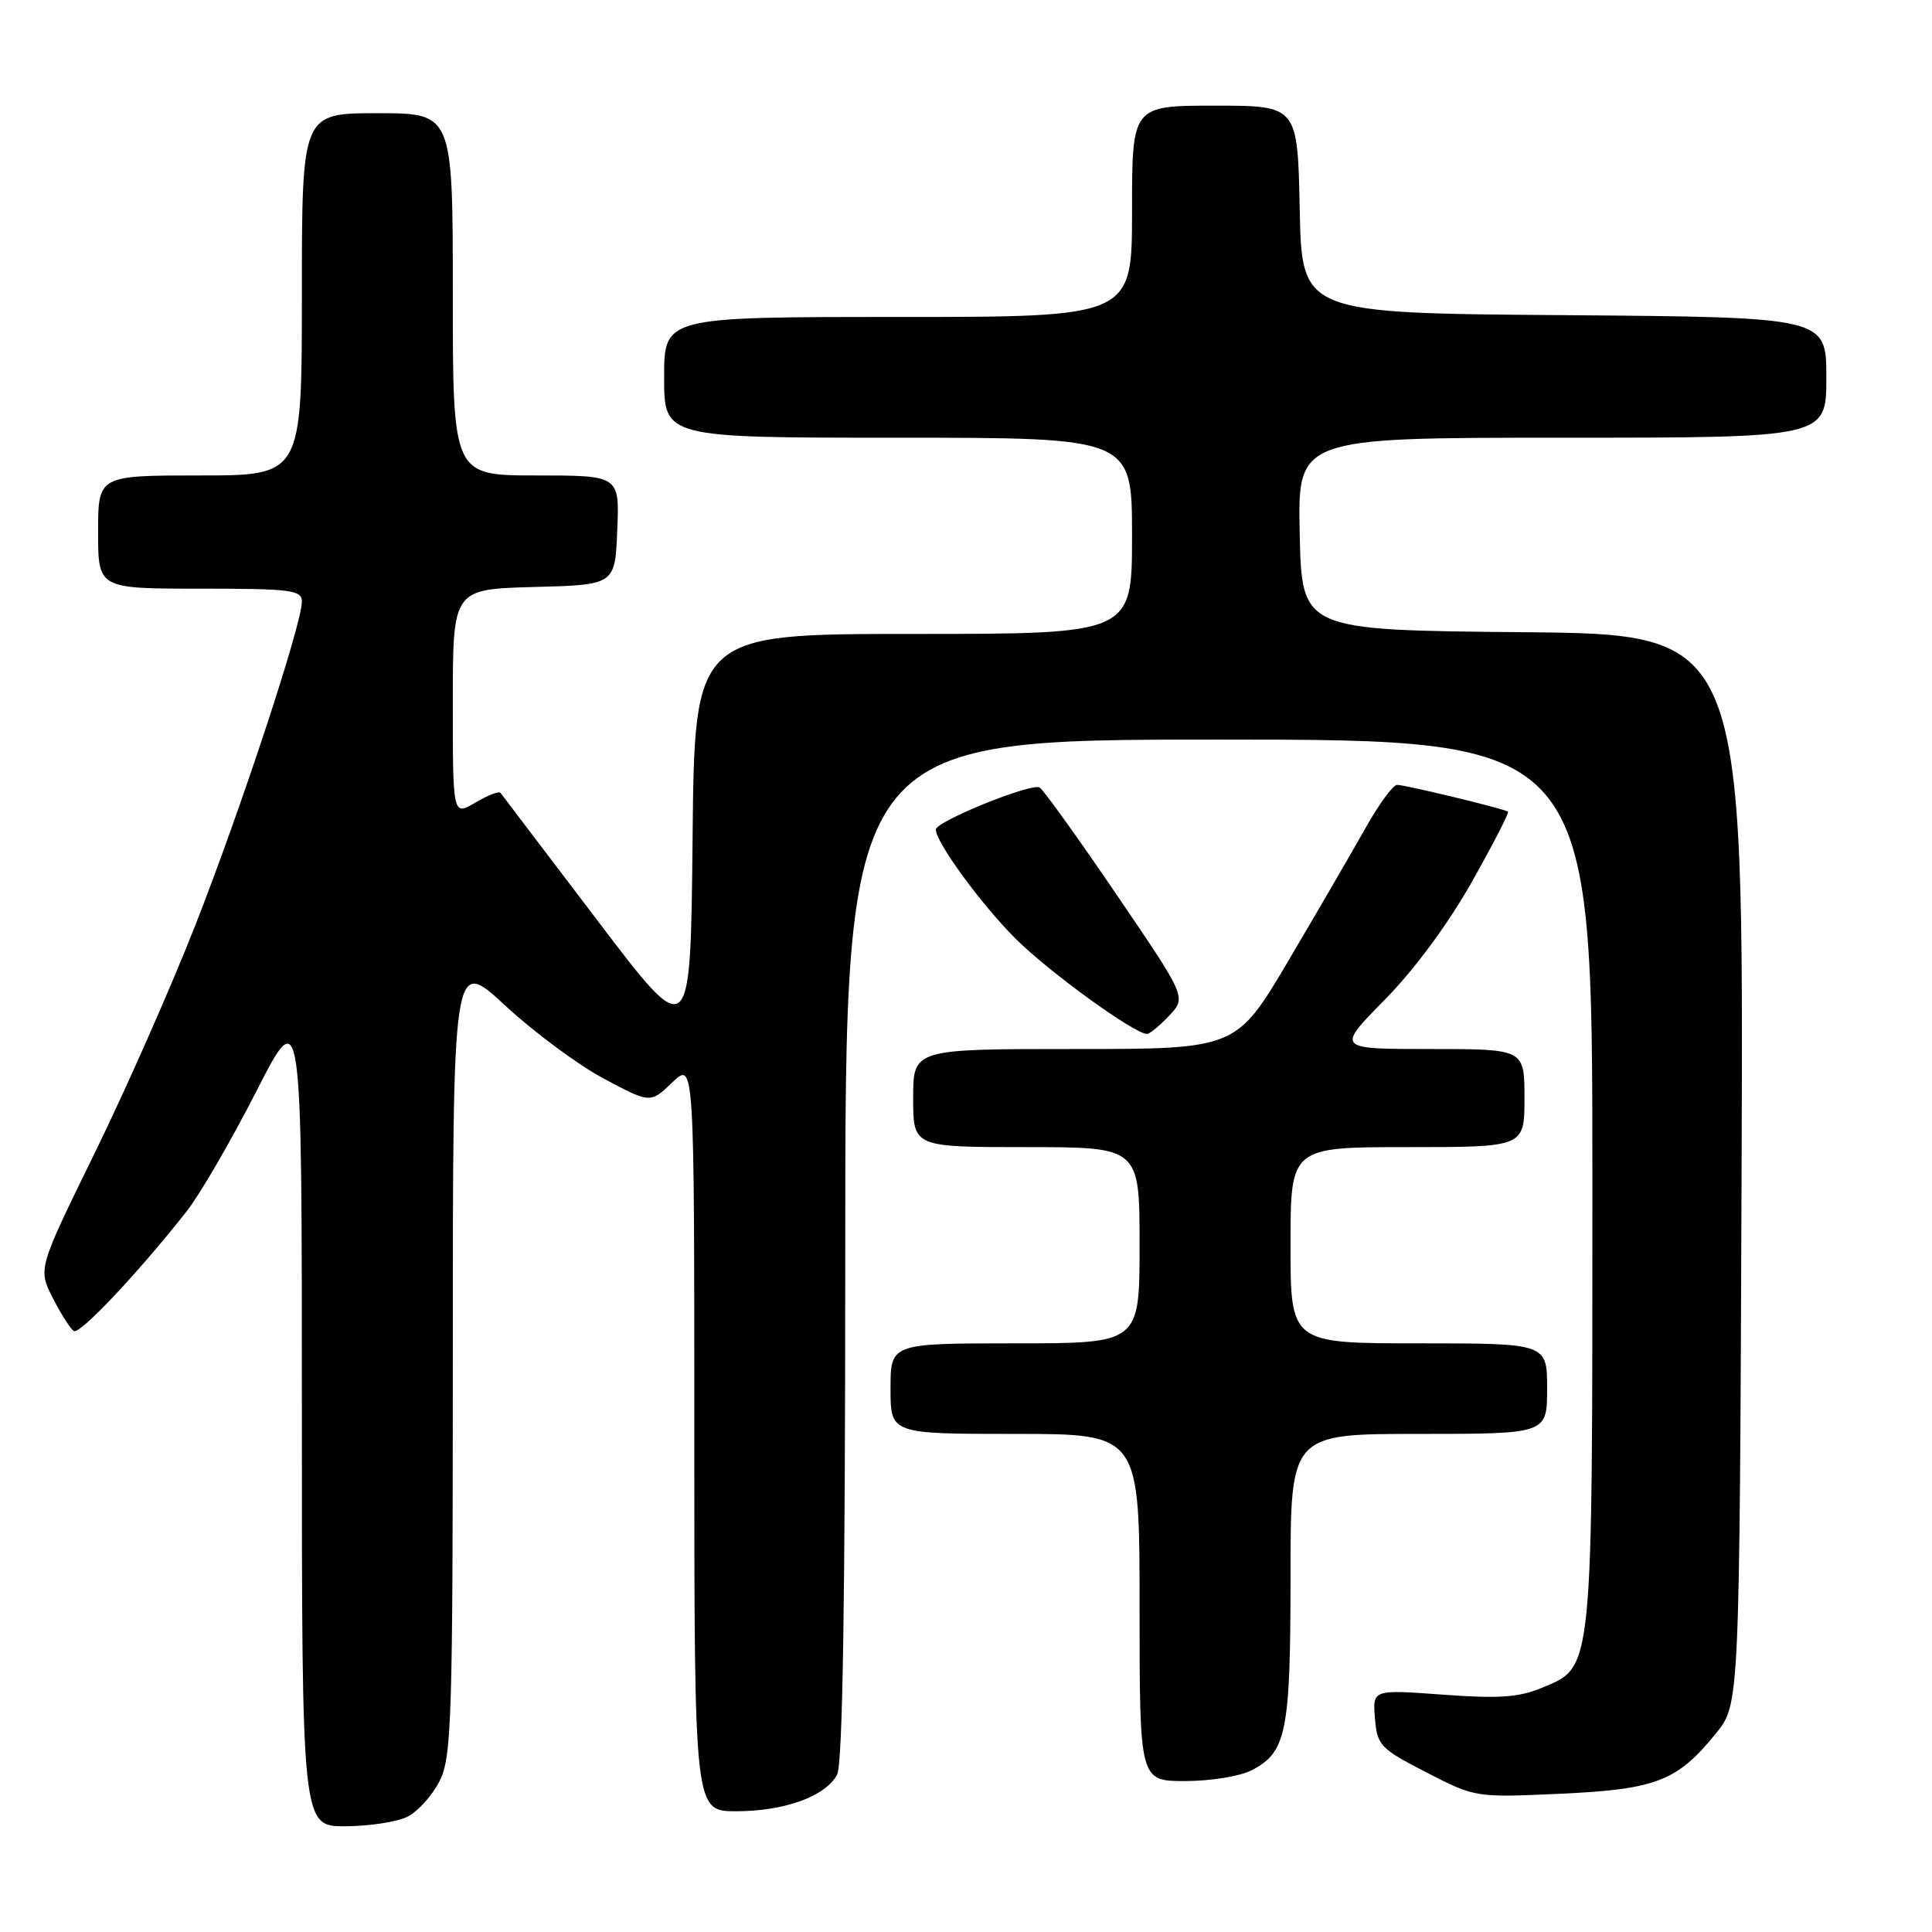 <?xml version="1.0" encoding="UTF-8" standalone="no"?>
<!DOCTYPE svg PUBLIC "-//W3C//DTD SVG 1.1//EN" "http://www.w3.org/Graphics/SVG/1.1/DTD/svg11.dtd" >
<svg xmlns="http://www.w3.org/2000/svg" xmlns:xlink="http://www.w3.org/1999/xlink" version="1.1" viewBox="0 0 256 256">
 <g >
 <path fill="currentColor"
d=" M 54.00 240.72 C 55.38 240.03 57.29 237.90 58.25 235.99 C 59.85 232.80 60.00 227.97 60.00 179.66 C 60.00 126.81 60.00 126.81 66.93 133.23 C 70.74 136.76 76.63 141.13 80.02 142.93 C 86.17 146.21 86.17 146.21 89.09 143.42 C 92.00 140.63 92.00 140.63 92.00 190.31 C 92.00 240.00 92.00 240.00 97.53 240.00 C 103.95 240.00 109.38 238.03 110.92 235.15 C 111.66 233.76 112.00 212.05 112.00 165.57 C 112.00 98.00 112.00 98.00 161.50 98.00 C 211.00 98.00 211.00 98.00 211.00 156.53 C 211.00 222.21 211.14 220.79 204.29 223.65 C 201.28 224.91 198.59 225.10 191.19 224.55 C 181.87 223.87 181.87 223.87 182.19 227.68 C 182.48 231.27 182.88 231.70 189.00 234.85 C 195.49 238.19 195.51 238.19 206.77 237.68 C 219.46 237.10 222.26 236.01 227.39 229.66 C 230.50 225.82 230.50 225.82 230.77 154.92 C 231.04 84.03 231.04 84.03 201.77 83.77 C 172.50 83.50 172.50 83.50 172.22 70.75 C 171.94 58.00 171.94 58.00 206.97 58.00 C 242.00 58.00 242.00 58.00 242.00 50.01 C 242.00 42.03 242.00 42.03 207.25 41.76 C 172.50 41.50 172.50 41.50 172.22 27.75 C 171.94 14.00 171.94 14.00 160.97 14.00 C 150.00 14.00 150.00 14.00 150.00 28.00 C 150.00 42.00 150.00 42.00 119.00 42.00 C 88.00 42.00 88.00 42.00 88.00 50.00 C 88.00 58.00 88.00 58.00 119.00 58.00 C 150.00 58.00 150.00 58.00 150.00 71.00 C 150.00 84.00 150.00 84.00 121.02 84.00 C 92.03 84.00 92.03 84.00 91.77 111.12 C 91.50 138.24 91.50 138.24 79.09 121.87 C 72.26 112.87 66.51 105.30 66.31 105.05 C 66.10 104.81 64.60 105.39 62.97 106.36 C 60.00 108.11 60.00 108.11 60.00 93.09 C 60.00 78.07 60.00 78.07 70.75 77.78 C 81.50 77.50 81.50 77.50 81.79 70.25 C 82.09 63.00 82.09 63.00 71.04 63.00 C 60.00 63.00 60.00 63.00 60.00 39.00 C 60.00 15.00 60.00 15.00 50.00 15.00 C 40.00 15.00 40.00 15.00 40.00 39.00 C 40.00 63.00 40.00 63.00 26.50 63.00 C 13.00 63.00 13.00 63.00 13.00 70.50 C 13.00 78.00 13.00 78.00 26.50 78.00 C 38.59 78.00 40.00 78.18 40.00 79.72 C 40.00 82.69 32.03 106.90 25.92 122.50 C 22.69 130.75 16.66 144.39 12.53 152.82 C 5.03 168.13 5.03 168.13 7.00 172.00 C 8.08 174.12 9.34 176.09 9.79 176.37 C 10.58 176.86 18.31 168.66 24.74 160.50 C 26.47 158.30 30.62 151.16 33.95 144.64 C 40.00 132.77 40.00 132.77 40.00 187.39 C 40.00 242.00 40.00 242.00 45.75 241.99 C 48.91 241.98 52.62 241.41 54.00 240.72 Z  M 165.85 234.57 C 170.46 232.19 171.00 229.53 171.00 208.95 C 171.00 190.00 171.00 190.00 188.00 190.00 C 205.00 190.00 205.00 190.00 205.00 184.00 C 205.00 178.00 205.00 178.00 188.00 178.00 C 171.00 178.00 171.00 178.00 171.00 165.00 C 171.00 152.00 171.00 152.00 186.50 152.00 C 202.00 152.00 202.00 152.00 202.00 145.50 C 202.00 139.00 202.00 139.00 189.53 139.00 C 177.06 139.00 177.06 139.00 183.47 132.49 C 187.37 128.54 191.89 122.42 195.01 116.89 C 197.83 111.89 199.99 107.69 199.82 107.55 C 199.33 107.17 186.22 104.00 185.12 104.00 C 184.58 104.00 182.69 106.59 180.92 109.75 C 179.14 112.91 174.57 120.79 170.75 127.25 C 163.81 139.00 163.81 139.00 142.40 139.00 C 121.00 139.00 121.00 139.00 121.00 145.50 C 121.00 152.00 121.00 152.00 136.00 152.00 C 151.00 152.00 151.00 152.00 151.00 165.00 C 151.00 178.00 151.00 178.00 134.50 178.00 C 118.00 178.00 118.00 178.00 118.00 184.00 C 118.00 190.00 118.00 190.00 134.50 190.00 C 151.00 190.00 151.00 190.00 151.00 213.00 C 151.00 236.00 151.00 236.00 157.05 236.00 C 160.38 236.00 164.34 235.36 165.85 234.57 Z  M 154.93 134.57 C 157.21 132.15 157.21 132.15 147.95 118.54 C 142.86 111.05 138.27 104.67 137.76 104.35 C 136.71 103.70 124.00 108.84 124.00 109.92 C 124.00 111.60 130.08 119.92 134.58 124.39 C 139.03 128.82 150.32 137.00 151.98 137.00 C 152.35 137.00 153.68 135.91 154.93 134.57 Z "/>
</g>
</svg>